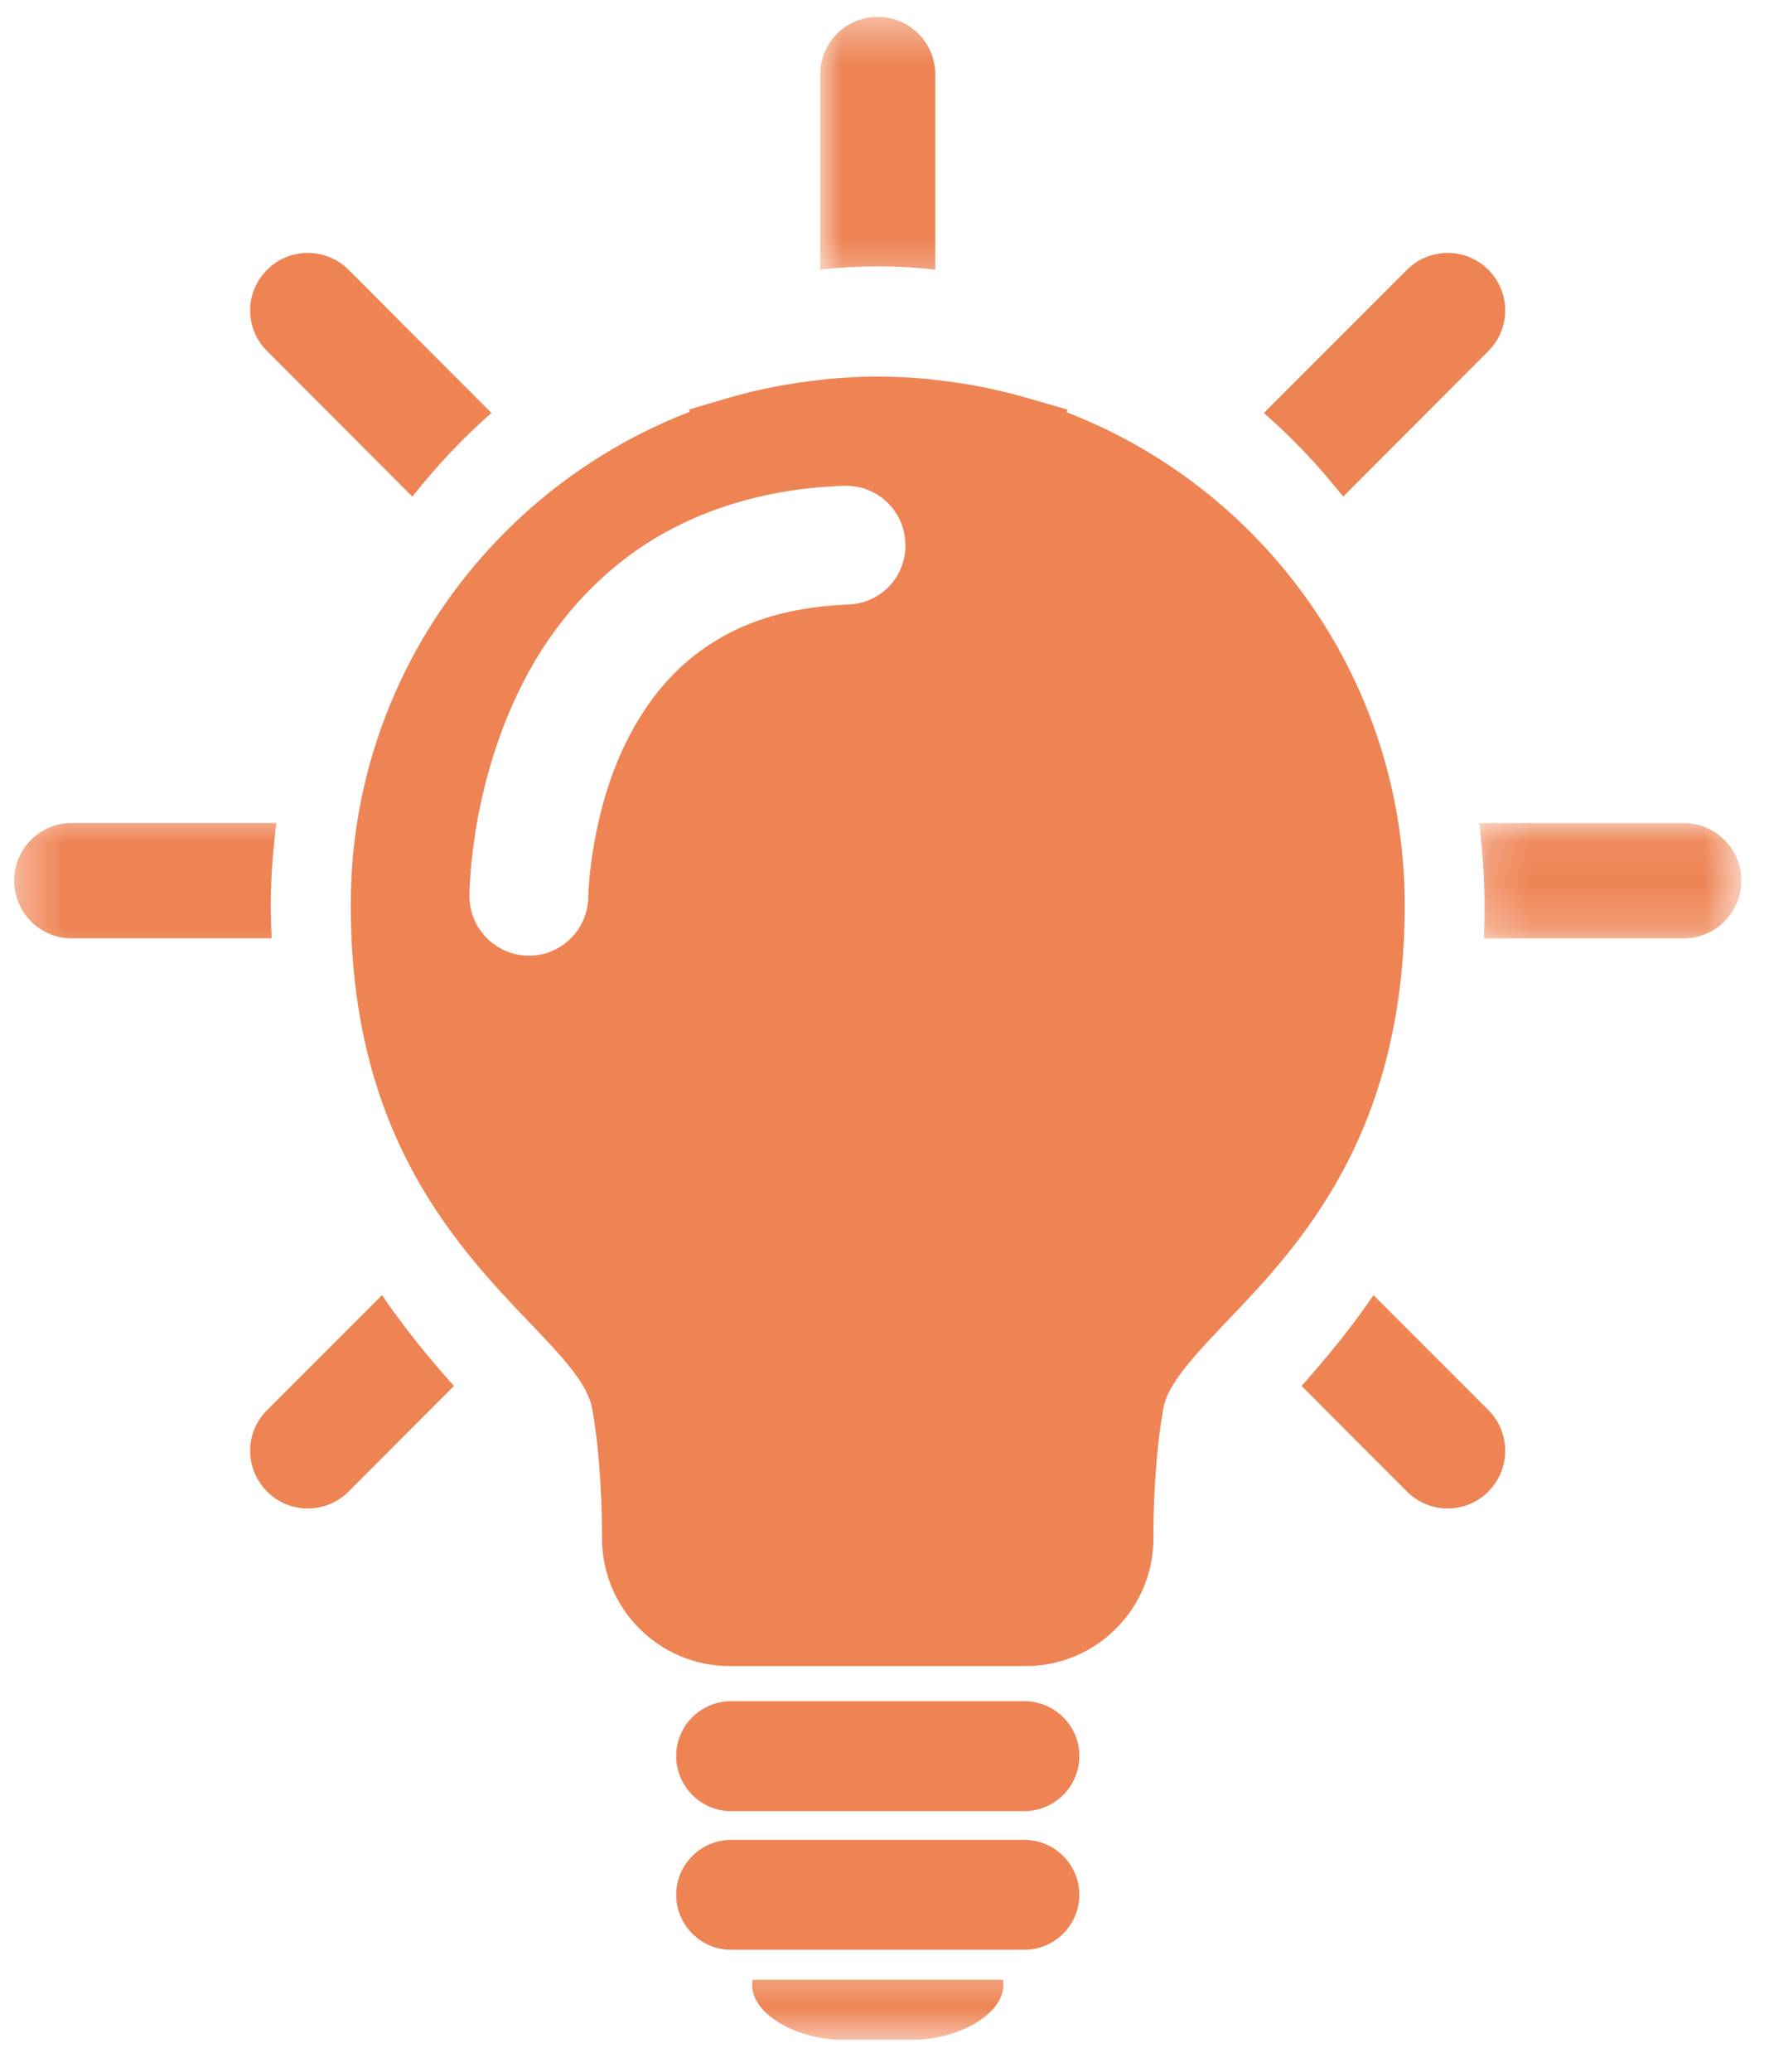 <svg width="41" height="48" viewBox="0 0 41 48" fill="none" xmlns="http://www.w3.org/2000/svg">
<path d="M31.131 11.505L34.495 8.135C35.016 7.615 35.016 6.771 34.495 6.25C33.974 5.729 33.13 5.729 32.61 6.25L29.292 9.568C29.959 10.151 30.573 10.802 31.131 11.505Z" fill="#EE8454"/>
<mask id="mask0_4912_8912" style="mask-type:luminance" maskUnits="userSpaceOnUse" x="19" y="0" width="4" height="7">
<path d="M19 0.38H23V6.667H19V0.38Z" fill="white"/>
</mask>
<g mask="url(#mask0_4912_8912)">
<path d="M20.344 6.172C20.355 6.172 20.365 6.172 20.381 6.172C20.818 6.172 21.25 6.198 21.677 6.245V1.724C21.677 0.984 21.078 0.391 20.344 0.391C19.605 0.391 19.011 0.984 19.011 1.724V6.245C19.438 6.198 19.87 6.172 20.308 6.172C20.318 6.172 20.328 6.172 20.344 6.172Z" fill="#EE8454"/>
</g>
<path d="M9.557 11.505C10.114 10.802 10.724 10.151 11.39 9.568L8.078 6.25C7.557 5.729 6.708 5.729 6.192 6.25C5.666 6.771 5.666 7.615 6.192 8.135L9.557 11.505Z" fill="#EE8454"/>
<mask id="mask1_4912_8912" style="mask-type:luminance" maskUnits="userSpaceOnUse" x="0" y="18" width="7" height="5">
<path d="M0.328 18.666H7V22.666H0.328V18.666Z" fill="white"/>
</mask>
<g mask="url(#mask1_4912_8912)">
<path d="M6.276 20.968C6.276 20.323 6.328 19.692 6.406 19.067H1.661C0.927 19.067 0.328 19.666 0.328 20.401C0.328 21.14 0.927 21.739 1.661 21.739H6.297C6.286 21.484 6.276 21.229 6.276 20.968Z" fill="#EE8454"/>
</g>
<path d="M6.192 32.667C5.666 33.188 5.666 34.031 6.192 34.557C6.708 35.078 7.557 35.078 8.078 34.557L10.521 32.109C9.968 31.49 9.396 30.802 8.854 30.005L6.192 32.667Z" fill="#EE8454"/>
<mask id="mask2_4912_8912" style="mask-type:luminance" maskUnits="userSpaceOnUse" x="16" y="45" width="9" height="3">
<path d="M16.333 45.334H24.333V47.359H16.333V45.334Z" fill="white"/>
</mask>
<g mask="url(#mask2_4912_8912)">
<path d="M20.937 45.865H17.437C17.437 45.906 17.432 45.943 17.432 45.984C17.432 46.688 18.51 47.255 19.51 47.255H21.171C22.171 47.255 23.255 46.688 23.255 45.984C23.255 45.943 23.249 45.906 23.249 45.865H20.937Z" fill="#EE8454"/>
</g>
<path d="M23.74 42.625H16.943C16.245 42.625 15.672 43.198 15.672 43.896C15.672 44.599 16.245 45.172 16.943 45.172H23.74C24.443 45.172 25.016 44.599 25.016 43.896C25.016 43.198 24.443 42.625 23.74 42.625Z" fill="#EE8454"/>
<path d="M23.74 39.412H16.943C16.245 39.412 15.672 39.979 15.672 40.682C15.672 41.386 16.245 41.959 16.943 41.959H23.74C24.443 41.959 25.016 41.386 25.016 40.682C25.016 39.979 24.443 39.412 23.74 39.412Z" fill="#EE8454"/>
<path d="M19.656 14.005C18.114 14.068 17.062 14.485 16.265 15.057C15.463 15.63 14.906 16.396 14.505 17.209C13.703 18.834 13.635 20.636 13.635 20.761C13.635 21.521 13.021 22.141 12.26 22.141C11.5 22.141 10.88 21.521 10.88 20.761C10.88 20.703 10.885 20 11.067 18.99C11.255 17.985 11.614 16.656 12.38 15.344C12.89 14.479 13.594 13.615 14.536 12.906C15.791 11.964 17.479 11.323 19.562 11.255C20.323 11.229 20.958 11.823 20.984 12.584C21.015 13.344 20.422 13.985 19.656 14.005ZM32.557 20.969C32.557 18.198 31.635 15.641 30.083 13.594C28.718 11.792 26.869 10.38 24.724 9.552L24.739 9.49L23.823 9.224C23.109 9.016 22.38 8.875 21.63 8.797L21.526 8.781H21.515C21.151 8.75 20.771 8.724 20.369 8.724H20.312C19.916 8.724 19.536 8.75 19.166 8.781H19.161L19.052 8.797C18.307 8.875 17.573 9.016 16.864 9.224L15.974 9.485L15.984 9.542C13.833 10.37 11.974 11.787 10.604 13.594C9.052 15.641 8.125 18.198 8.13 20.969C8.125 22.948 8.468 24.584 9.005 25.933C9.807 27.959 11.031 29.328 12.01 30.365C12.505 30.88 12.932 31.323 13.229 31.698C13.531 32.078 13.672 32.375 13.719 32.604C13.932 33.74 13.953 35.167 13.953 35.531V35.636C13.953 37.276 15.281 38.599 16.916 38.599H23.771C25.406 38.599 26.734 37.271 26.734 35.636V35.537C26.729 35.177 26.755 33.74 26.968 32.609C27 32.448 27.067 32.271 27.208 32.052C27.442 31.667 27.885 31.188 28.432 30.615C29.255 29.755 30.302 28.662 31.13 27.115C31.963 25.568 32.557 23.573 32.557 20.969Z" fill="#EE8454"/>
<path d="M31.834 30.005C31.292 30.802 30.714 31.49 30.167 32.109L32.61 34.557C33.13 35.078 33.974 35.078 34.495 34.557C35.016 34.031 35.016 33.188 34.495 32.667L31.834 30.005Z" fill="#EE8454"/>
<mask id="mask3_4912_8912" style="mask-type:luminance" maskUnits="userSpaceOnUse" x="34" y="19" width="7" height="3">
<path d="M34.198 19.062H40.313V21.807H34.198V19.062Z" fill="white"/>
</mask>
<g mask="url(#mask3_4912_8912)">
<path d="M39.021 19.068H34.281C34.359 19.693 34.406 20.323 34.406 20.969C34.406 21.229 34.401 21.485 34.391 21.74H39.021C39.76 21.74 40.359 21.141 40.359 20.401C40.359 19.667 39.76 19.068 39.021 19.068Z" fill="#EE8454"/>
</g>
</svg>
